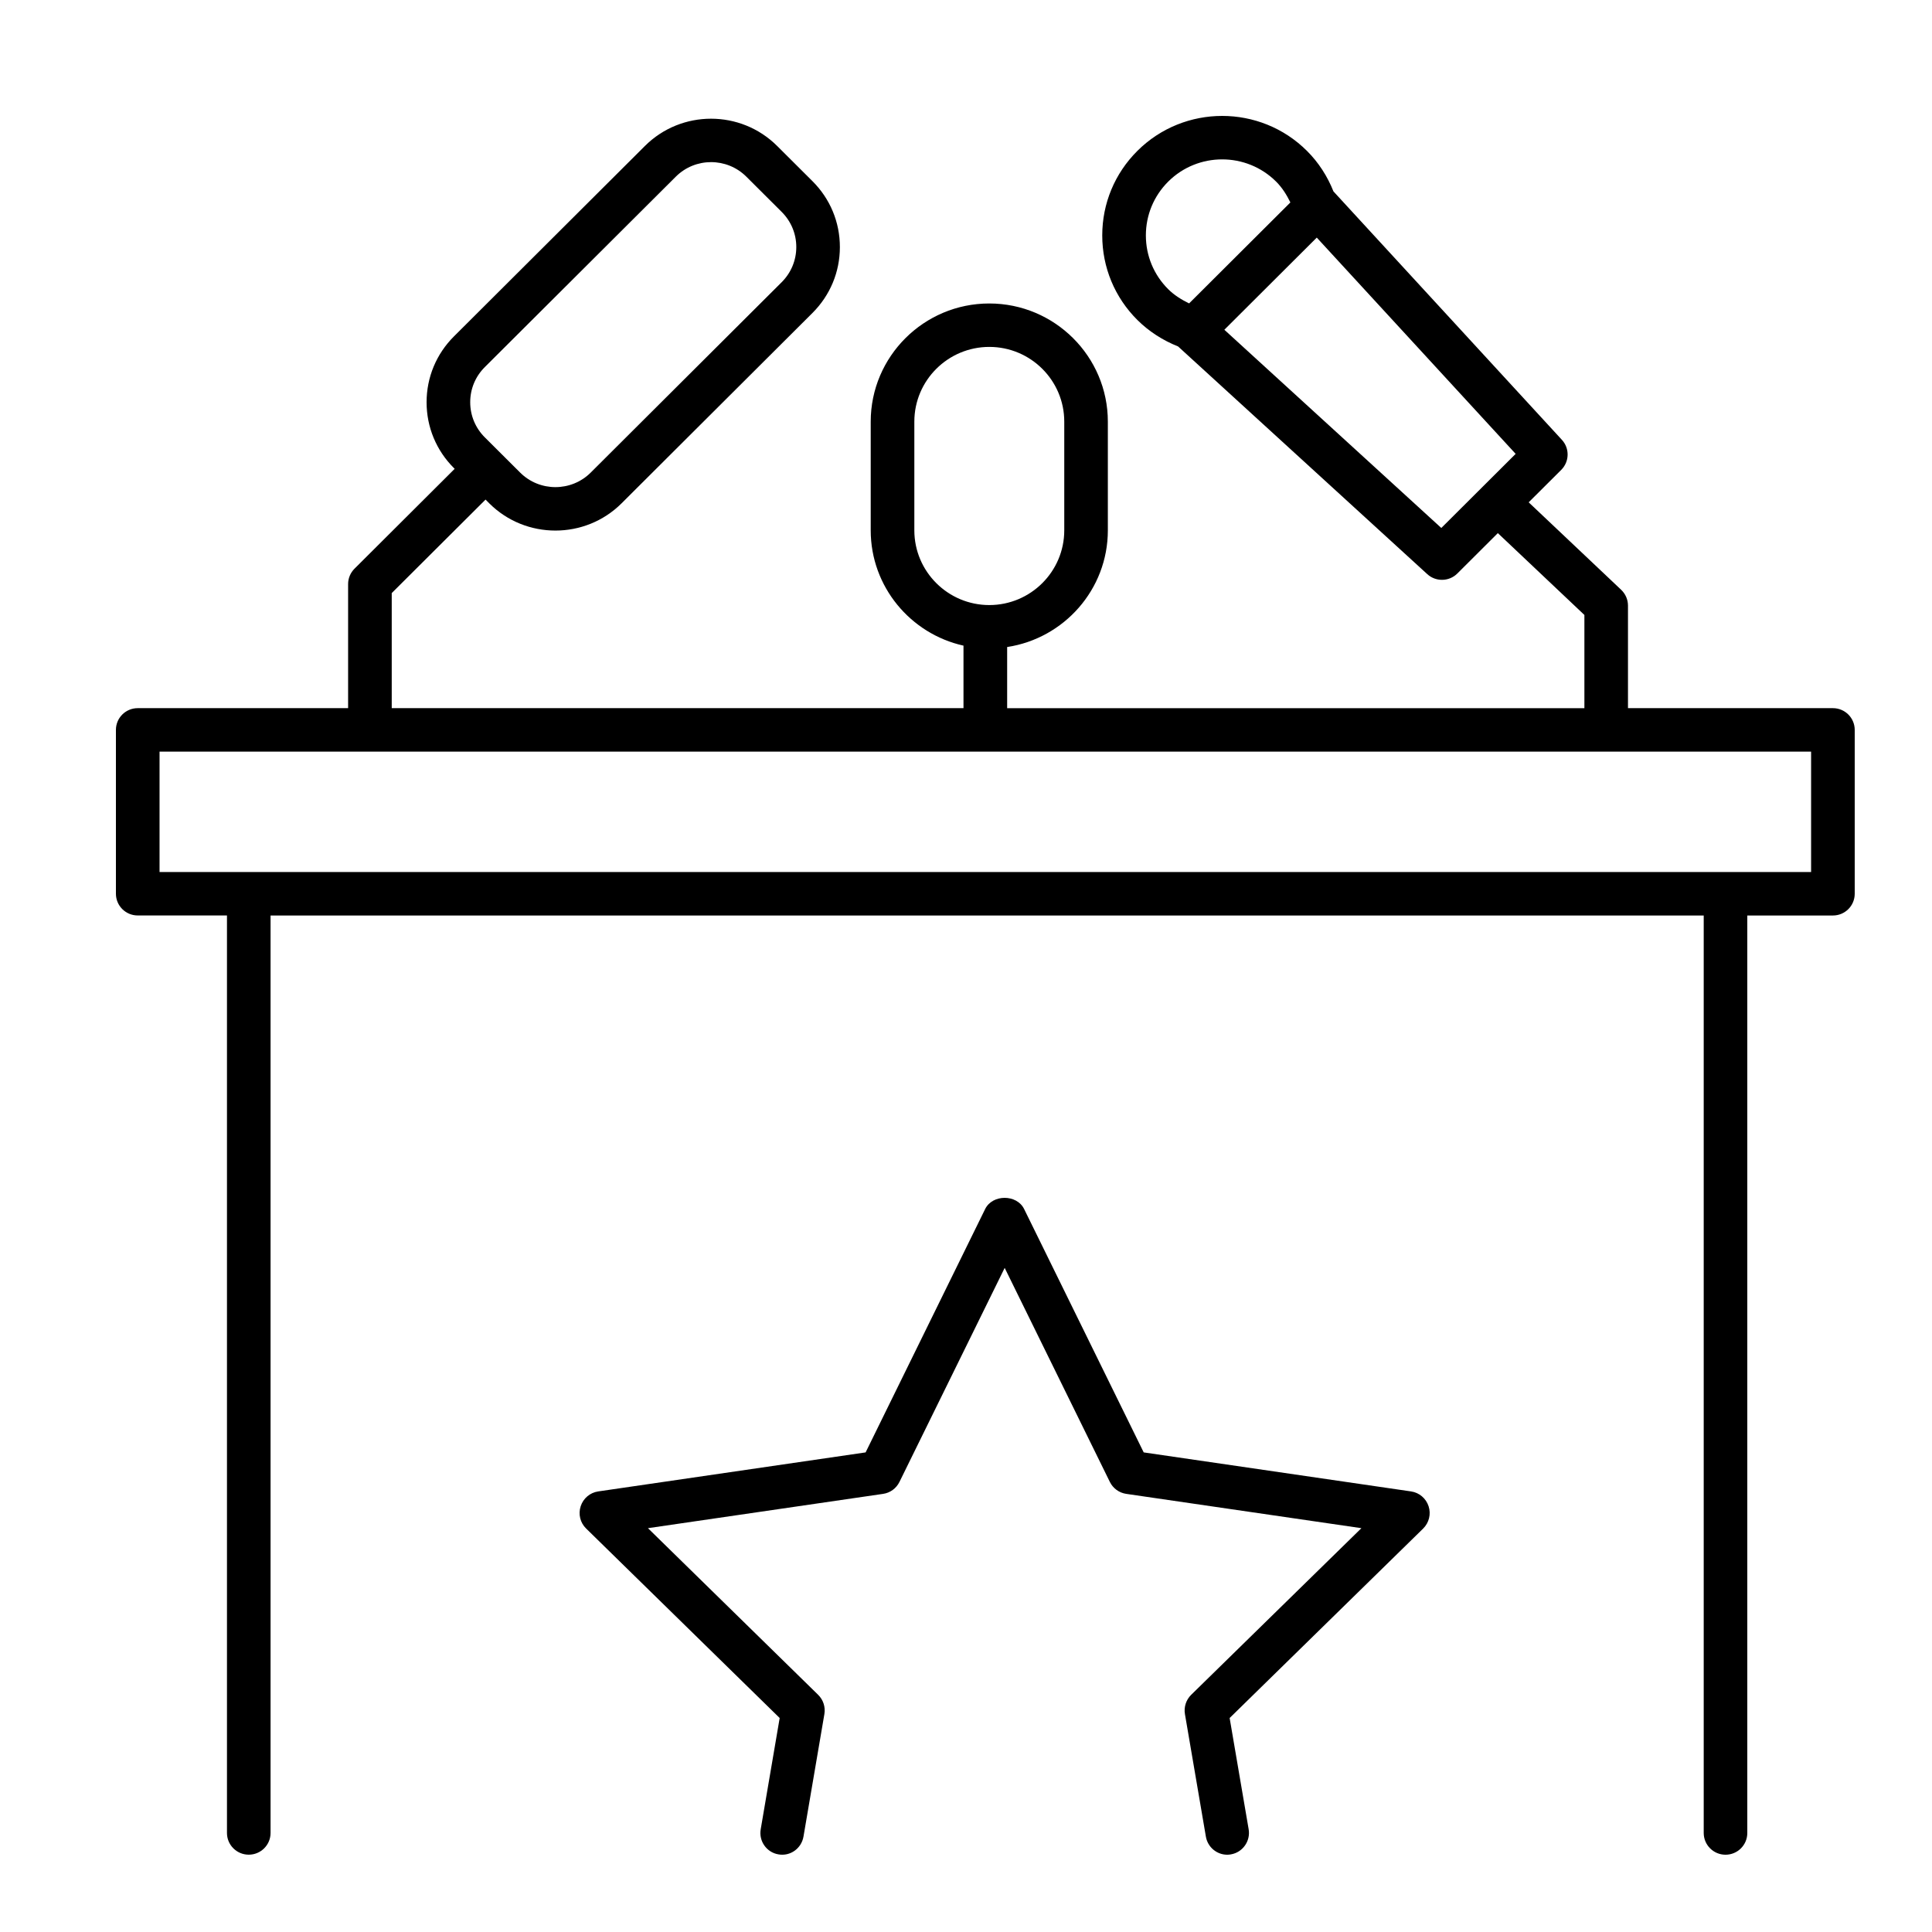 <svg xmlns="http://www.w3.org/2000/svg" width="50" height="50" viewBox="0 0 50 50">
  <g transform="translate(3 3)">
    <path d="M33.972,35.982 C33.906,35.778 33.73,35.629 33.519,35.598 L26.599,34.588 L23.504,28.289 C23.314,27.904 22.686,27.904 22.496,28.289 L19.402,34.588 L12.481,35.598 C12.27,35.629 12.094,35.777 12.028,35.982 C11.961,36.186 12.016,36.41 12.17,36.559 L17.178,41.462 L16.687,44.341 C16.634,44.647 16.839,44.94 17.145,44.991 C17.453,45.046 17.741,44.838 17.794,44.531 L18.335,41.36 C18.366,41.178 18.306,40.991 18.173,40.861 L13.769,36.549 L19.856,35.661 C20.039,35.634 20.196,35.519 20.278,35.352 L23.001,29.813 L25.723,35.352 C25.805,35.519 25.963,35.634 26.146,35.661 L32.233,36.549 L27.828,40.861 C27.696,40.991 27.635,41.178 27.666,41.36 L28.208,44.531 C28.255,44.806 28.492,45 28.76,45 C28.792,45 28.824,44.997 28.856,44.991 C29.161,44.939 29.367,44.647 29.315,44.341 L28.823,41.462 L33.831,36.559 C33.983,36.409 34.039,36.186 33.972,35.982 Z"/>
    <path d="M41.656,45 C41.968,45 42.22,44.749 42.22,44.437 L42.22,20.693 L44.436,20.693 C44.747,20.693 45,20.442 45,20.13 L45,15.89 C45,15.579 44.747,15.327 44.436,15.327 L39.132,15.327 L39.132,12.673 C39.132,12.518 39.068,12.371 38.956,12.264 L36.562,10 L37.405,9.16 C37.618,8.947 37.626,8.604 37.421,8.382 L31.512,1.956 C31.511,1.955 31.511,1.955 31.51,1.954 C31.355,1.564 31.124,1.203 30.824,0.905 C29.614,-0.302 27.645,-0.301 26.435,0.905 C25.849,1.489 25.526,2.266 25.526,3.093 C25.526,3.919 25.849,4.697 26.435,5.281 C26.736,5.58 27.097,5.81 27.489,5.966 C27.489,5.966 27.489,5.966 27.489,5.966 L33.937,11.858 C34.044,11.957 34.182,12.006 34.318,12.006 C34.463,12.006 34.607,11.951 34.717,11.841 L35.764,10.797 L38.004,12.915 L38.004,15.328 L23.065,15.328 L23.065,13.745 C24.537,13.522 25.671,12.255 25.671,10.725 L25.671,7.913 C25.671,6.226 24.295,4.854 22.602,4.854 C20.91,4.854 19.534,6.226 19.534,7.913 L19.534,10.725 C19.534,12.183 20.564,13.404 21.935,13.709 L21.935,15.327 L7.138,15.327 L7.138,12.349 L9.566,9.929 L9.663,10.027 C10.135,10.497 10.755,10.731 11.374,10.731 C11.993,10.731 12.613,10.497 13.085,10.027 L18.027,5.099 C18.484,4.643 18.736,4.038 18.736,3.394 C18.736,2.75 18.484,2.144 18.027,1.689 L17.112,0.777 C16.169,-0.163 14.634,-0.163 13.691,0.777 L8.749,5.705 C8.292,6.16 8.04,6.766 8.04,7.41 C8.04,8.054 8.292,8.66 8.749,9.115 L8.767,9.133 L6.175,11.717 C6.069,11.823 6.009,11.966 6.009,12.115 L6.009,15.327 L0.564,15.327 C0.253,15.327 0,15.578 0,15.889 L0,20.13 C0,20.441 0.253,20.692 0.564,20.692 L2.874,20.692 L2.874,44.437 C2.874,44.748 3.127,44.999 3.438,44.999 C3.749,44.999 4.002,44.748 4.002,44.437 L4.002,20.693 L41.092,20.693 L41.092,44.437 C41.092,44.748 41.345,45 41.656,45 Z M26.655,3.093 C26.655,2.566 26.86,2.073 27.233,1.7 C28.003,0.933 29.256,0.933 30.026,1.7 C30.183,1.856 30.299,2.043 30.395,2.239 L27.774,4.852 C27.577,4.756 27.39,4.64 27.234,4.485 C26.86,4.113 26.655,3.618 26.655,3.093 Z M34.301,10.664 L28.686,5.534 L31.078,3.149 L36.225,8.746 L34.301,10.664 Z M20.663,10.725 L20.663,7.912 C20.663,6.845 21.533,5.978 22.603,5.978 C23.673,5.978 24.543,6.845 24.543,7.912 L24.543,10.725 C24.543,11.791 23.673,12.659 22.603,12.659 C21.533,12.659 20.663,11.791 20.663,10.725 Z M9.547,6.5 L14.49,1.572 C14.992,1.071 15.811,1.07 16.315,1.572 L17.23,2.484 C17.473,2.727 17.608,3.05 17.608,3.393 C17.608,3.737 17.473,4.06 17.23,4.303 L12.287,9.231 C11.784,9.732 10.965,9.732 10.462,9.231 L9.547,8.319 C9.303,8.076 9.169,7.753 9.169,7.409 C9.169,7.065 9.303,6.743 9.547,6.5 Z M1.129,16.452 L43.871,16.452 L43.871,19.568 L1.129,19.568 L1.129,16.452 Z"/>
  </g>
</svg>
